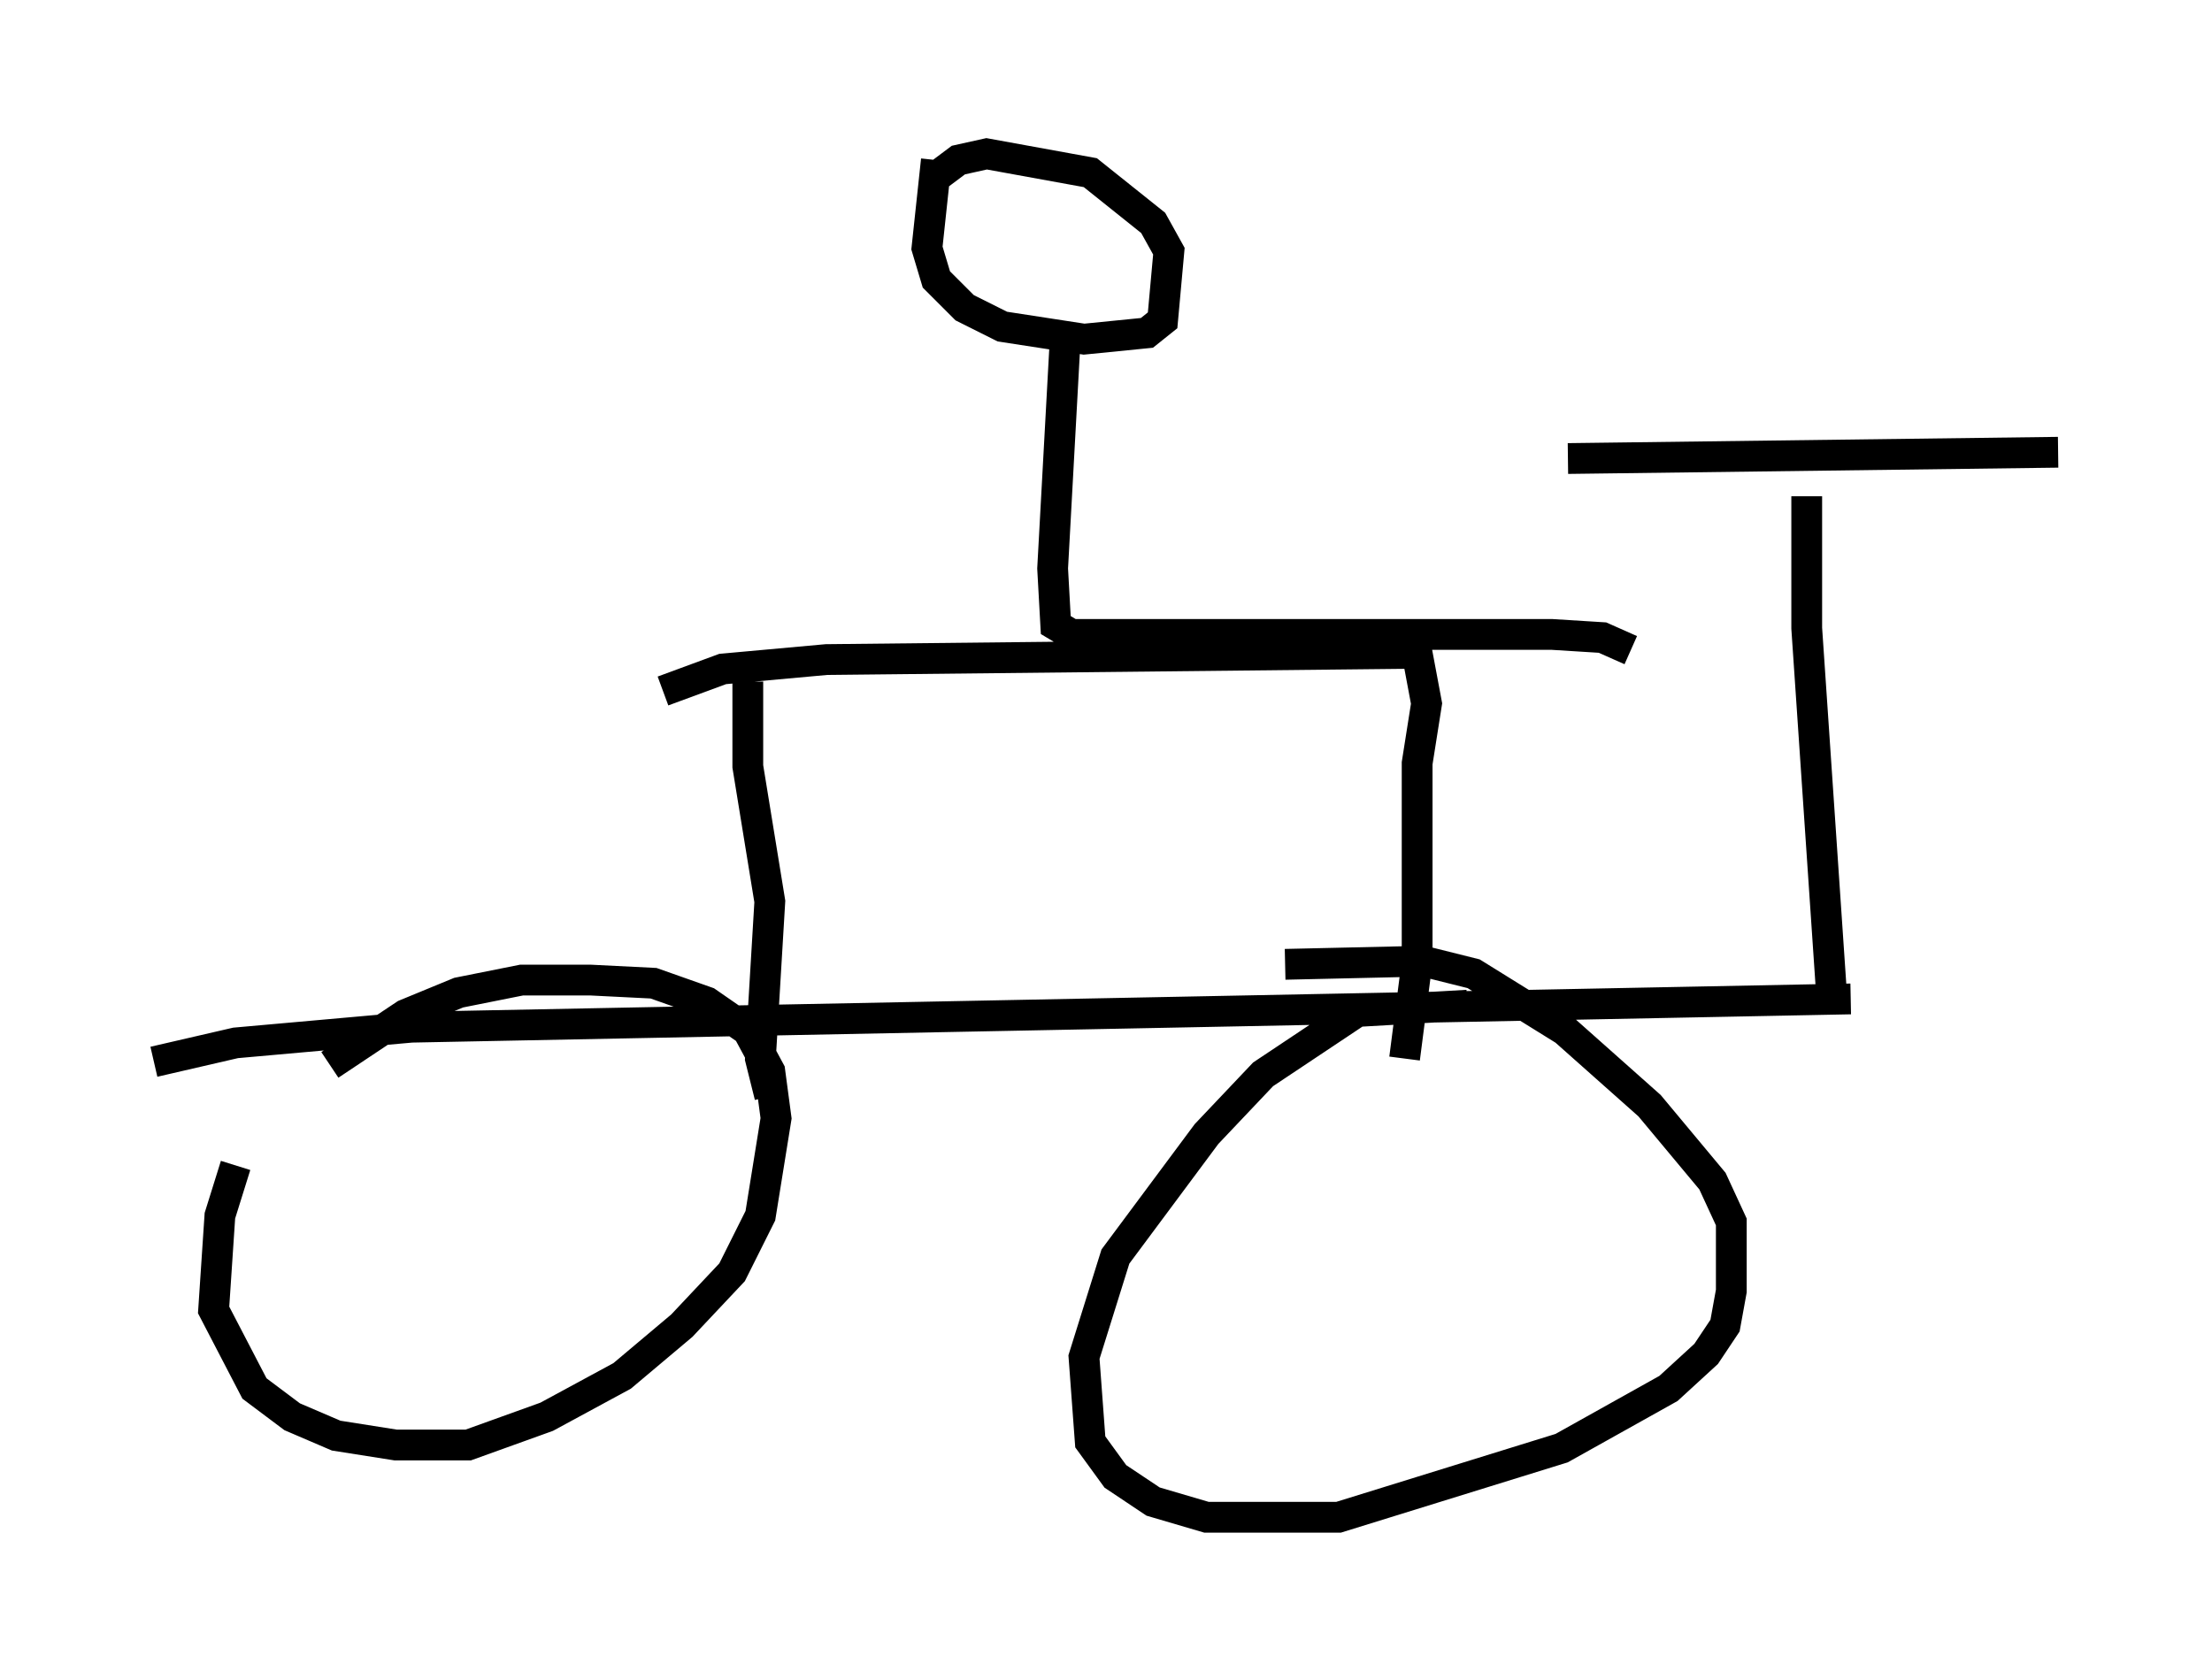 <?xml version="1.0" encoding="utf-8" ?>
<svg baseProfile="full" height="54.305" version="1.1" width="71.863" xmlns="http://www.w3.org/2000/svg" xmlns:ev="http://www.w3.org/2001/xml-events" xmlns:xlink="http://www.w3.org/1999/xlink"><defs /><rect fill="white" height="54.305" width="71.863" x="0" y="0" /><path d="M10.002, 34.502 m-2.348, 3.369 l-0.51, 1.633 -0.204, 3.063 l1.327, 2.552 1.225, 0.919 l1.429, 0.613 1.94, 0.306 l2.348, 0.0 2.552, -0.919 l2.45, -1.327 1.94, -1.633 l1.633, -1.735 0.919, -1.838 l0.51, -3.165 -0.204, -1.531 l-0.715, -1.327 -1.327, -0.919 l-1.735, -0.613 -2.042, -0.102 l-2.246, 0.0 -2.042, 0.408 l-1.735, 0.715 -2.45, 1.633 m-5.717, -0.102 l2.654, -0.613 5.717, -0.51 l46.755, -0.919 m-12.454, 0.204 l-3.573, 0.204 -3.063, 2.042 l-1.838, 1.94 -2.96, 3.981 l-1.021, 3.267 0.204, 2.756 l0.817, 1.123 1.225, 0.817 l1.735, 0.51 4.288, 0.0 l7.248, -2.246 3.471, -1.94 l1.225, -1.123 0.613, -0.919 l0.204, -1.123 0.0, -2.246 l-0.613, -1.327 -2.042, -2.45 l-2.756, -2.45 -2.96, -1.838 l-1.633, -0.408 -4.492, 0.102 m17.763, 1.123 l-0.817, -12.046 0.0, -4.288 m-7.758, -1.225 l15.925, -0.204 m-42.569, 7.452 l0.0, 2.756 0.715, 4.39 l-0.306, 5.104 0.306, 1.225 m-3.471, -13.169 l1.94, -0.715 3.369, -0.306 l19.192, -0.204 0.306, 1.633 l-0.306, 1.94 0.0, 6.431 l-0.408, 3.165 m-15.211, -29.196 l-0.306, 2.858 0.306, 1.021 l0.919, 0.919 1.225, 0.613 l2.654, 0.408 2.042, -0.204 l0.51, -0.408 0.204, -2.246 l-0.51, -0.919 -2.042, -1.633 l-3.369, -0.613 -0.919, 0.204 l-0.817, 0.613 m4.288, 5.206 l-0.408, 7.452 0.102, 1.838 l0.51, 0.306 15.619, 0.0 l1.633, 0.102 0.919, 0.408 " fill="none" stroke="black" stroke-width="1" /></svg>